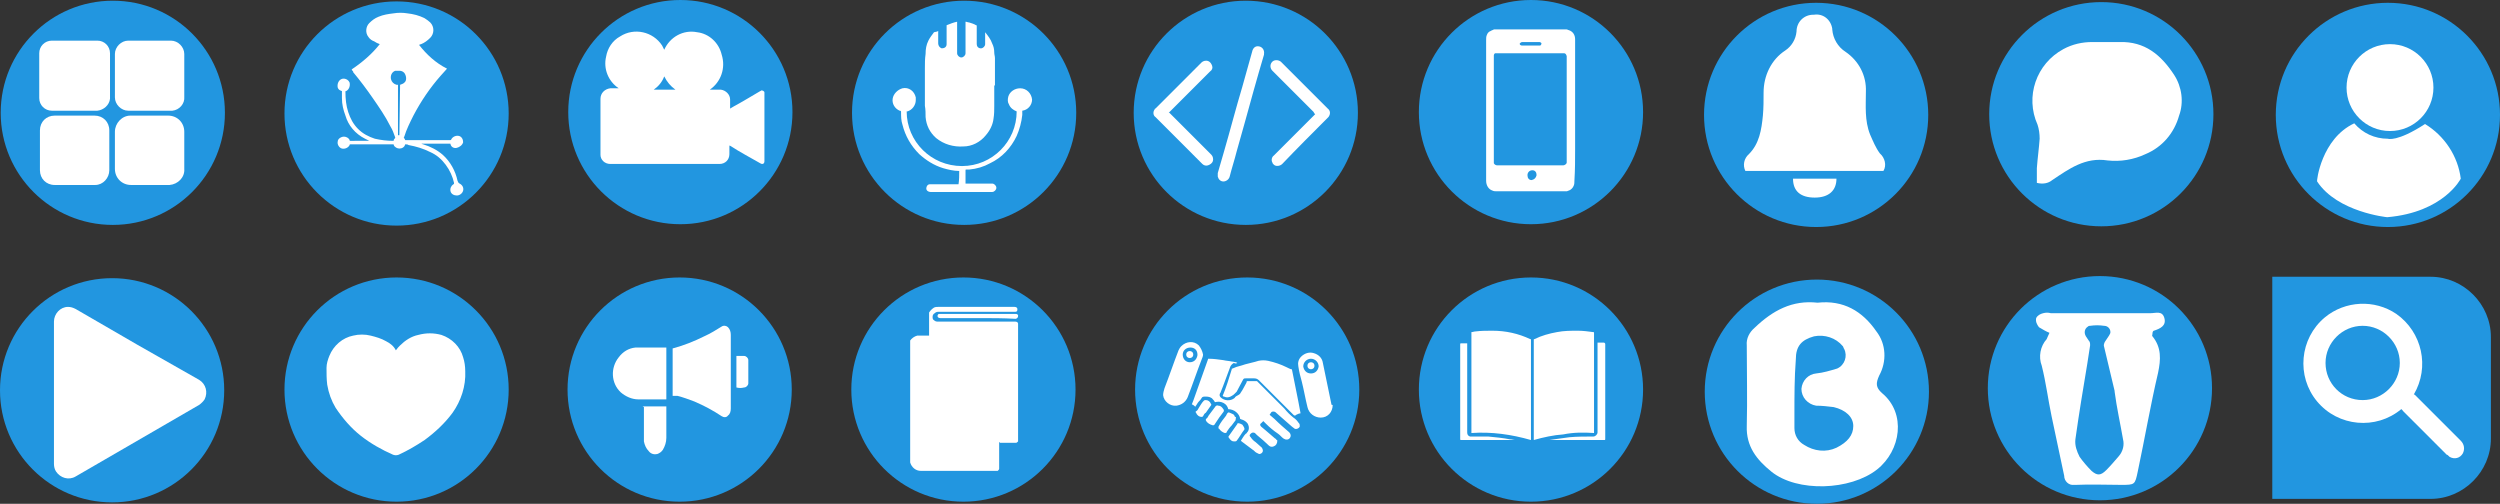 <?xml version="1.0" encoding="utf-8"?>
<!-- Generator: Adobe Illustrator 21.0.0, SVG Export Plug-In . SVG Version: 6.00 Build 0)  -->
<svg version="1.1" id="Layer_1" xmlns="http://www.w3.org/2000/svg" xmlns:xlink="http://www.w3.org/1999/xlink" x="0px" y="0px"
	 viewBox="0 0 356.8 71.9" style="enable-background:new 0 0 356.8 71.9;" xml:space="preserve">
<rect x="0" y="0" width="356.8" height="71.9" fill="#333333" stroke="none"/>
<style type="text/css">
	.st0{fill:#2296E0;}
	.st1{fill:#FFFFFF;}
</style>
<title>iconos32</title>
<circle class="st0" cx="56.6" cy="16.2" r="16"/>
<circle class="st0" cx="97.1" cy="16" r="16"/>
<circle class="st0" cx="137.6" cy="16.1" r="16"/>
<circle class="st0" cx="177.8" cy="16.1" r="16"/>
<circle class="st0" cx="218.5" cy="16" r="16"/>
<circle class="st0" cx="16" cy="55.7" r="16"/>
<circle class="st0" cx="56.6" cy="55.6" r="16"/>
<circle class="st0" cx="97" cy="55.6" r="16"/>
<circle class="st0" cx="137.5" cy="55.6" r="16"/>
<circle class="st0" cx="178" cy="55.6" r="16"/>
<circle class="st0" cx="218.5" cy="55.6" r="16"/>
<circle class="st0" cx="16.1" cy="16.1" r="16"/>
<path class="st1" d="M13.9,15.8H7.4c-1,0-1.8-0.8-1.8-1.8c0,0,0,0,0,0V7.6c0-1,0.8-1.8,1.8-1.8c0,0,0,0,0,0h6.5c1,0,1.8,0.8,1.8,1.8
	c0,0,0,0,0,0v6.5C15.6,15,14.8,15.7,13.9,15.8z"/>
<path class="st1" d="M24.4,15.8h-6.1c-1,0-1.9-0.9-1.9-1.9V7.7c0-1,0.9-1.9,1.9-1.9h6.1c1,0,1.9,0.9,1.9,1.9v6.1
	c0.1,1-0.7,1.9-1.7,2C24.5,15.8,24.5,15.8,24.4,15.8z"/>
<path class="st1" d="M13.5,26.4H7.8c-1.2,0-2.1-0.9-2.1-2.1v-5.7c0-1.2,0.9-2.1,2.1-2.1h5.7c1.2,0,2.1,0.9,2.1,2.1v5.7
	c0,1.1-0.9,2.1-2,2.1C13.6,26.4,13.5,26.4,13.5,26.4z"/>
<path class="st1" d="M24,26.4h-5.3c-1.3,0-2.3-1-2.3-2.3v-5.3c0-1.2,1-2.3,2.2-2.3c0,0,0.1,0,0.1,0H24c1.3,0,2.3,1,2.3,2.3v5.3
	c0.1,1.2-0.9,2.2-2.1,2.3C24.1,26.4,24.1,26.4,24,26.4z"/>
<path class="st1" d="M136.9,24.4c-0.8,0-1.6-0.2-2.3-0.4c-1.3-0.4-2.4-1.1-3.4-2c-1.2-1.2-2-2.6-2.4-4.2c-0.2-0.6-0.2-1.2-0.2-1.8
	c0-0.1,0-0.2-0.2-0.2c-0.7-0.3-1.1-1-1-1.7c0.1-0.7,0.7-1.3,1.4-1.5c0.9-0.2,1.7,0.4,1.9,1.3c0,0.1,0,0.2,0,0.4
	c0,0.7-0.5,1.4-1.2,1.6h-0.1c0,4.3,3.5,7.8,7.9,7.8c4.3,0,7.8-3.5,7.8-7.8c-0.5-0.2-0.9-0.5-1.1-1c-0.2-0.3-0.2-0.7-0.1-1.1
	c0.2-0.7,0.9-1.2,1.7-1.2c0.9,0,1.6,0.7,1.7,1.6c0,0.8-0.6,1.5-1.4,1.6v0.6c-0.1,1-0.4,2.1-0.8,3c-0.8,1.7-2.1,3.1-3.8,3.9
	c-0.9,0.5-1.9,0.8-3,0.9h-0.4c-0.1,0-0.1,0-0.1,0.1c0,0,0,0,0,0v1.9h3.8c0.3,0,0.6,0.3,0.6,0.6s-0.3,0.6-0.6,0.6h-8.8
	c-0.3,0-0.6-0.2-0.6-0.5s0.2-0.6,0.5-0.6h4.1C136.9,25.7,136.9,25,136.9,24.4z"/>
<path class="st1" d="M133.9,4.4v1.8c0,0.3,0.2,0.6,0.5,0.7c0.4,0,0.7-0.2,0.7-0.6V3.6c0.5-0.2,1-0.4,1.5-0.5v4.5
	c0,0.3,0.3,0.6,0.6,0.6c0.3,0,0.6-0.3,0.6-0.6V3.1c0.2,0,0.3,0.1,0.5,0.1c0.3,0.1,0.7,0.2,1,0.4c0.1,0,0.1,0,0.1,0.1c0,0,0,0,0,0
	v2.6c0,0.3,0.2,0.6,0.6,0.6c0,0,0,0,0,0c0.3,0,0.6-0.3,0.6-0.6V4.5l0,0v0.1c0.4,0.5,0.8,1,1,1.6c0.2,0.4,0.3,0.8,0.3,1.3
	c0,0.3,0.1,0.5,0.1,0.8v3.9h-0.1v2.9c0,0.6,0,1.2-0.1,1.8c-0.1,0.9-0.5,1.7-1.1,2.4c-0.8,1-2,1.6-3.2,1.6c-1.4,0.1-2.8-0.3-3.9-1.2
	c-0.9-0.8-1.4-1.8-1.5-3c0-0.5,0-1.1-0.1-1.6V9.7c0-0.7,0-1.3,0.1-2c0-0.7,0.1-1.3,0.4-1.9c0.2-0.4,0.5-0.8,0.8-1.2
	C133.8,4.5,133.8,4.5,133.9,4.4z"/>
<path class="st1" d="M227.5,61.8V47.5c0-0.1,0-0.1-0.1-0.1c-0.7-0.1-1.5-0.2-2.2-0.2c-1,0-2,0-3,0.2c-1.1,0.2-2.2,0.5-3.2,1
	c-0.1,0-0.1,0-0.1,0.1v0v14.3c1.4-0.4,2.8-0.7,4.2-0.8C224.6,61.7,226,61.7,227.5,61.8z M210,61.8c2.9-0.2,5.7,0.2,8.5,1V48.5
	c0-0.1,0-0.1-0.1-0.1c-1.7-0.8-3.5-1.2-5.4-1.2c-0.8,0-1.6,0-2.4,0.1c-0.2,0-0.4,0.1-0.6,0.1V61.8z M209.4,49h-0.8
	c-0.2,0-0.2,0-0.2,0.2v13.4c0,0.2,0,0.2,0.2,0.2h7.7c-0.3,0-0.5-0.1-0.8-0.1c-1-0.2-2.1-0.3-3.1-0.4h-2.6c-0.3-0.1-0.4-0.3-0.4-0.6
	V49z M221.1,62.8h7.8c0.2,0,0.2,0,0.2-0.2V49.1c0-0.1-0.1-0.2-0.2-0.2H228v12.8c0,0.3-0.3,0.6-0.6,0.6c-1.1,0-2.3,0-3.4,0.1
	l-2.2,0.3C221.6,62.7,221.3,62.8,221.1,62.8L221.1,62.8z"/>
<path class="st1" d="M224.8,21.3V5.6c0-0.6-0.3-1.1-0.9-1.3c-0.1,0-0.2-0.1-0.3-0.1h-10.4c-0.1,0.1-0.3,0.1-0.4,0.2
	c-0.3,0.1-0.5,0.3-0.6,0.6c-0.1,0.2-0.1,0.5-0.1,0.7v20.1c0,0.6,0.3,1.2,0.9,1.4c0.2,0.1,0.4,0.1,0.6,0.1h10c0.1,0,0.2-0.1,0.3-0.1
	c0.3-0.1,0.6-0.4,0.7-0.7c0.1-0.2,0.1-0.5,0.1-0.7C224.8,24.2,224.8,22.8,224.8,21.3z M217.3,6h2.4c0.1,0,0.3,0.1,0.3,0.2
	s-0.1,0.3-0.2,0.3h-2.6c-0.1,0-0.3-0.1-0.3-0.2c0,0,0,0,0-0.1C217,6.1,217.1,6,217.3,6z M218.6,25.7c-0.4,0-0.6-0.3-0.6-0.7
	c0-0.4,0.3-0.7,0.7-0.7c0,0,0,0,0,0c0.4,0,0.6,0.3,0.6,0.7C219.2,25.4,219,25.6,218.6,25.7z M223.6,23.2c0,0.2-0.3,0.4-0.5,0.4h-9.4
	c-0.2,0-0.4-0.1-0.5-0.3V7.9c0-0.1,0.1-0.3,0.2-0.3c0,0,0,0,0.1,0h9.7c0.2,0,0.3,0.1,0.4,0.4V23.2z"/>
<path class="st1" d="M187.6,16.1c-0.1,0-0.1,0-0.1-0.1c0,0,0,0,0,0l-5.9-5.9c-0.3-0.3-0.4-0.8-0.1-1.2c0.3-0.4,0.9-0.4,1.3-0.1
	l0.1,0.1l6.6,6.6c0.4,0.3,0.4,0.8,0.1,1.2c0,0-0.1,0.1-0.1,0.1c-2.2,2.2-4.4,4.4-6.5,6.6c-0.3,0.3-0.9,0.4-1.2,0.1
	c-0.1-0.1-0.2-0.2-0.2-0.3c-0.2-0.3-0.1-0.8,0.2-1l5.9-5.9C187.5,16.1,187.5,16.1,187.6,16.1z"/>
<path class="st1" d="M166.9,16.1l0.1,0.1l5.9,5.9c0.2,0.2,0.3,0.6,0.2,0.9c-0.1,0.3-0.4,0.5-0.7,0.6c-0.3,0.1-0.6,0-0.8-0.2
	l-5.1-5.1l-1.6-1.6c-0.3-0.2-0.4-0.7-0.1-1.1c0-0.1,0.1-0.1,0.1-0.1l6.6-6.6c0.2-0.2,0.6-0.3,0.9-0.2c0.3,0.1,0.5,0.4,0.6,0.7
	c0.1,0.3,0,0.6-0.3,0.8l-2.6,2.6l-3.3,3.3H166.9z"/>
<path class="st1" d="M179.5,6.6c0.6,0,1,0.5,0.9,1.1c0,0,0,0.1,0,0.1c-0.5,1.7-1,3.4-1.5,5.2c-0.8,2.9-1.6,5.8-2.4,8.6
	c-0.3,1.2-0.7,2.4-1,3.6c-0.1,0.4-0.5,0.7-0.9,0.7c-0.4,0-0.7-0.3-0.8-0.7v-0.5c0.3-1,0.6-2.1,0.9-3.1c0.9-3.1,1.7-6.2,2.6-9.2
	c0.5-1.7,0.9-3.3,1.4-5C178.8,6.9,179.1,6.6,179.5,6.6z"/>
<path class="st1" d="M142.6,63.1v3.8c0,0.1-0.1,0.2-0.2,0.3h-11c-0.7,0-1.3-0.5-1.5-1.2V48.6c0.2-0.3,0.6-0.6,1-0.7h1.7v-3.3
	c0.2-0.3,0.4-0.5,0.7-0.7c0.2-0.1,0.4-0.1,0.6-0.1h10.9c0.2,0,0.4,0.1,0.4,0.3c0,0,0,0,0,0.1c0,0.2-0.1,0.3-0.3,0.3H134
	c-0.2,0-0.4,0-0.6,0.2c-0.2,0.1-0.3,0.3-0.3,0.5c0,0.2,0,0.4,0.2,0.5c0.2,0.2,0.4,0.2,0.6,0.2h11c0.2,0,0.4,0.1,0.4,0.3
	c0,0,0,0,0,0.1V63c-0.1,0.1-0.2,0.2-0.3,0.2h-2.3C142.7,63.1,142.7,63.1,142.6,63.1z"/>
<path class="st1" d="M139.6,45.4h-5.4c-0.2,0-0.4-0.1-0.4-0.3c0-0.1,0.1-0.3,0.2-0.3c0,0,0,0,0.1,0H145c0.1,0,0.3,0.1,0.3,0.2
	c0,0,0,0,0,0.1c0,0.2-0.1,0.3-0.3,0.4h-0.1C143.3,45.4,141.4,45.4,139.6,45.4z"/>
<path class="st1" d="M101.3,12.8h1.6c0.7,0.1,1.3,0.7,1.3,1.4v1.3c0.2-0.1,0.3-0.2,0.5-0.3c1.3-0.7,2.6-1.5,3.8-2.2
	c0.1,0,0.1-0.1,0.2-0.1s0.4,0.1,0.4,0.3V23c0,0.4-0.3,0.5-0.6,0.3c-1.4-0.8-2.9-1.6-4.3-2.5c-0.1,0-0.1,0-0.1-0.1V22
	c0,0.8-0.6,1.4-1.4,1.4c0,0-0.1,0-0.1,0H87.1c-0.8,0-1.4-0.6-1.4-1.3c0,0,0,0,0-0.1v-7.9c0-0.8,0.6-1.4,1.4-1.5h1.2
	c-1.5-1-2.2-2.8-1.8-4.5c0.2-1.2,0.9-2.3,2-2.9c2-1.3,4.7-0.7,6,1.3c0.1,0.2,0.2,0.4,0.3,0.6c0.8-1.8,2.7-2.9,4.7-2.5
	c1.7,0.2,3.1,1.5,3.5,3.2C103.6,9.7,102.9,11.7,101.3,12.8z M93.3,12.8h3.1c-0.7-0.5-1.2-1.1-1.6-1.9C94.5,11.7,94,12.3,93.3,12.8z"
	/>
<path class="st1" d="M176.6,51.8c-0.1,0-0.1-0.1-0.2-0.1s-0.4-0.1-0.6-0.1c-0.4-0.1-0.8-0.1-1.2-0.2c-0.7-0.1-1.4-0.2-2.1-0.2
	c-0.1,0-0.1,0-0.1,0.1c-0.7,2-1.4,3.9-2.1,5.9c-0.1,0.2-0.1,0.3-0.2,0.5c0.2,0.1,0.4,0.2,0.5,0.4V58c0.2-0.2,0.3-0.5,0.5-0.7
	s0.3-0.3,0.4-0.5s0.3-0.2,0.6-0.2c0.4,0,0.8,0.1,1,0.4c0.1,0.1,0.2,0.2,0.3,0.4c0.4-0.1,0.8-0.1,1.2,0.1c0.4,0.2,0.6,0.5,0.7,0.9
	c0.8,0,1.6,0.6,1.7,1.4c0.1,0,0.2,0.1,0.3,0.1c0.3,0.1,0.6,0.3,0.8,0.6c0.2,0.4,0.2,0.9-0.1,1.2c-0.1,0.1-0.1,0.2-0.2,0.2
	c-0.3,0.3-0.5,0.7-0.7,1l0.1,0.1c0.5,0.4,1.1,0.8,1.6,1.2c0.2,0.1,0.3,0.3,0.5,0.4s0.2,0.1,0.4,0.2c0.2,0,0.4-0.1,0.5-0.3
	c0.1-0.2,0-0.4-0.1-0.6c-0.3-0.3-0.6-0.5-0.9-0.8c-0.3-0.2-0.5-0.4-0.7-0.7c-0.2-0.2-0.2-0.3,0-0.5s0.4-0.2,0.6-0.1l0.3,0.3
	c0.6,0.5,1.2,1,1.7,1.5c0.2,0.2,0.5,0.2,0.7,0.1c0.3-0.1,0.5-0.4,0.5-0.8c0,0,0-0.1-0.1-0.1c-0.1-0.1-0.1-0.2-0.2-0.2
	c-0.5-0.4-0.9-0.8-1.4-1.2c-0.2-0.2-0.4-0.3-0.6-0.5s-0.2-0.4,0-0.5l0.3-0.3l0.1,0.1l0.3,0.3c0.5,0.5,1.1,1,1.7,1.4
	c0.3,0.2,0.5,0.5,0.8,0.7c0.3,0.2,0.7,0.2,0.9-0.1c0,0,0,0,0,0c0.2-0.3,0.1-0.6-0.1-0.8c-0.7-0.6-1.4-1.2-2.1-1.9
	c-0.2-0.2-0.5-0.4-0.7-0.6c0.1-0.1,0.1-0.2,0.2-0.3c0.1-0.2,0.4-0.2,0.6-0.1l2.4,2.1c0.1,0.1,0.3,0.2,0.4,0.3
	c0.3,0.1,0.6-0.1,0.7-0.3c0-0.1,0-0.1,0-0.2c0-0.2-0.1-0.3-0.2-0.4c-0.2-0.3-0.4-0.5-0.7-0.7c-0.5-0.4-0.9-0.8-1.3-1.3l-2.1-2.1
	l-0.7-0.7l-1.1-1.1H178c-0.1,0-0.1,0.2-0.1,0.2c-0.3,0.5-0.5,1-0.8,1.4c-0.1,0.2-0.2,0.3-0.4,0.4c-0.2,0.1-0.4,0.2-0.5,0.4
	c-0.6,0.5-1.5,0.4-2-0.1c-0.1-0.1-0.2-0.3-0.1-0.5c0-0.1,0.1-0.1,0.1-0.2c0.5-1.2,0.9-2.4,1.4-3.7c0.1-0.2,0.3-0.4,0.5-0.5
	C176.3,51.9,176.4,51.9,176.6,51.8z M174.5,56.5L174.5,56.5c0.1,0.1,0.1,0.1,0.2,0.1c0.4,0.2,0.8,0.1,1.1-0.1
	c0.2-0.1,0.3-0.2,0.4-0.3l0.3-0.3c0.3-0.6,0.6-1.1,0.9-1.7c0.1-0.2,0.2-0.2,0.4-0.2h1.2c0.3,0,0.5,0.1,0.7,0.3l0,0l1.9,1.9l2.2,2.2
	l0.9,0.9h0.1c0.1,0,0.1,0,0.2-0.1c0.2-0.1,0.4-0.2,0.6-0.2v-0.1c-0.1-0.5-0.2-1.1-0.3-1.6l-0.9-4.5c0-0.1,0-0.1-0.1-0.1
	s-0.5-0.2-0.7-0.3c-0.8-0.4-1.7-0.7-2.6-0.9c-0.5-0.1-0.9-0.1-1.4,0c-0.6,0.2-1.2,0.3-1.9,0.5c-0.3,0.1-0.6,0.2-1,0.3
	s-0.5,0.2-0.8,0.3c-0.1,0-0.1,0-0.1,0.1v0C175.4,54,175,55.3,174.5,56.5z M173.1,60.7c0.1,0,0.2,0,0.3-0.2l0.6-0.9
	c0.2-0.3,0.4-0.5,0.6-0.8c0.1-0.1,0.1-0.3,0-0.4c-0.2-0.3-0.4-0.5-0.7-0.5c-0.2-0.1-0.4,0-0.5,0.2c0,0,0,0,0,0l-0.9,1.2
	c-0.1,0.2-0.2,0.4-0.4,0.5V60C172.3,60.4,172.7,60.6,173.1,60.7z M176.4,59.7c0-0.1,0-0.2-0.1-0.2s-0.1-0.2-0.2-0.3
	s-0.4-0.2-0.6-0.3s-0.3,0-0.4,0.2s-0.1,0.1-0.1,0.2c-0.4,0.5-0.8,1-1.1,1.6V61c0,0.1,0,0.2,0.1,0.2c0.2,0.3,0.5,0.5,0.8,0.6
	c0.1,0,0.3,0,0.3-0.2c0.2-0.3,0.4-0.6,0.7-0.9c0.2-0.3,0.4-0.5,0.6-0.8C176.3,59.9,176.3,59.8,176.4,59.7z M177.6,61.1L177.6,61.1
	c-0.1-0.2-0.2-0.4-0.3-0.5c-0.2-0.1-0.4-0.2-0.6-0.2c-0.1,0-0.1,0-0.1,0.1v0c-0.4,0.6-0.8,1.1-1.2,1.7c-0.1,0.1-0.1,0.2,0,0.3
	c0,0,0,0,0,0c0.2,0.3,0.4,0.5,0.7,0.5s0.3,0,0.4-0.1c0.4-0.5,0.7-1.1,1.1-1.6L177.6,61.1z M171.5,59.5c0.1,0,0.1,0,0.2-0.1
	c0.1-0.2,0.2-0.4,0.4-0.5c0.2-0.3,0.5-0.7,0.7-1c0.1-0.1,0.1-0.2,0-0.3c0,0,0,0,0,0c-0.1-0.3-0.4-0.5-0.7-0.5c-0.1,0-0.2,0-0.3,0.1
	c-0.3,0.3-0.5,0.7-0.7,1c-0.1,0.2-0.2,0.4-0.4,0.5c-0.1,0.1-0.1,0.1,0,0.2c0,0,0,0,0,0C170.8,59.2,171.1,59.5,171.5,59.5z"/>
<circle class="st1" cx="187.1" cy="52.2" r="0.5"/>
<path class="st1" d="M190,57.6c-0.2-1-0.4-1.9-0.6-2.9s-0.4-1.9-0.6-2.9c-0.1-0.7-0.6-1.2-1.3-1.4c-0.6-0.2-1.3,0-1.8,0.5
	c-0.4,0.4-0.5,0.9-0.4,1.4c0.1,0.7,0.3,1.5,0.5,2.2c0.3,1.2,0.5,2.4,0.8,3.6c0.2,0.9,1,1.5,1.9,1.5c1,0,1.7-0.8,1.7-1.8
	C190,57.8,190,57.7,190,57.6z M187.1,53.3c-0.6,0-1-0.4-1.1-1c0-0.6,0.5-1.1,1.1-1.1c0.6,0,1.1,0.5,1.1,1.1
	C188.1,52.9,187.7,53.3,187.1,53.3z"/>
<path class="st1" d="M171.1,49.3c-0.7-0.7-1.8-0.6-2.5,0.1c-0.2,0.2-0.3,0.4-0.4,0.6c-0.7,1.8-1.3,3.6-2,5.4c-0.1,0.3-0.2,0.7-0.2,1
	c0.1,0.9,1,1.6,1.9,1.5c0.7-0.1,1.3-0.5,1.6-1.2c0.7-1.8,1.3-3.6,2-5.4c0.1-0.2,0.2-0.5,0.2-0.7C171.6,50.1,171.4,49.7,171.1,49.3z
	 M169.8,51.7c-0.6,0-1-0.5-1-1.1s0.5-1,1.1-1c0.6,0,1,0.4,1,1c0,0,0,0.1,0,0.1C170.8,51.3,170.4,51.7,169.8,51.7z"/>
<circle class="st1" cx="169.8" cy="50.6" r="0.5"/>
<path class="st1" d="M64.2,20.5c0.1,0,0.1,0,0.1,0.1c0.1,0.4,0.5,0.6,0.9,0.5c0.4-0.1,0.8-0.4,0.9-0.8c0-0.4-0.2-0.8-0.6-0.9
	c-0.4-0.1-0.9,0.1-1.1,0.5c0,0.1-0.1,0.1-0.2,0.1h-6.3c-0.1,0-0.1,0-0.1-0.1c-0.1-0.1-0.1-0.1-0.1-0.2c-0.1-0.1-0.1-0.1,0-0.2
	c0.3-1,0.8-2,1.3-3c1.1-2.1,2.4-4,3.9-5.7c0.3-0.3,0.6-0.7,0.9-1c-1.6-0.8-2.9-2-4-3.4c0.1,0,0.2-0.1,0.3-0.1
	c0.5-0.2,0.9-0.5,1.3-0.9c0.6-0.6,0.6-1.6,0-2.2c-0.2-0.2-0.5-0.4-0.8-0.6C59.8,2.2,59,2,58.1,1.9c-0.6-0.1-1.3-0.1-1.9,0
	C55.4,2,54.7,2.1,54,2.4c-0.5,0.2-0.9,0.5-1.3,0.9c-0.5,0.5-0.6,1.4-0.1,2c0.2,0.3,0.5,0.5,0.8,0.6c0.3,0.2,0.5,0.3,0.8,0.4
	c-1.1,1.4-2.5,2.6-4,3.6c0,0.1,0.1,0.2,0.2,0.3v0.1c1,1.2,1.9,2.4,2.8,3.7c0.9,1.3,1.8,2.6,2.5,4c0.3,0.5,0.5,1,0.7,1.6v0.1
	c-0.1,0.1-0.2,0.2-0.2,0.3c0,0.1,0,0.1-0.1,0.1c-0.9,0-1.7-0.1-2.6-0.3c-0.9-0.3-1.7-0.7-2.4-1.4c-0.7-0.7-1.1-1.5-1.4-2.4
	c-0.3-0.9-0.4-1.9-0.4-2.9c0-0.1,0-0.1,0.1-0.1c0.4-0.2,0.6-0.7,0.5-1.2c-0.2-0.5-0.8-0.7-1.2-0.5c-0.4,0.2-0.6,0.7-0.5,1.2
	c0.1,0.3,0.3,0.4,0.6,0.5v1c0,0.9,0.2,1.7,0.5,2.5c0.4,1.4,1.4,2.6,2.8,3.3l0.6,0.3H50c-0.1,0-0.1,0-0.1-0.1
	c-0.1-0.3-0.5-0.5-0.8-0.5c-0.4,0-0.9,0.3-0.9,0.7c-0.1,0.4,0.2,0.9,0.6,1c0.4,0.1,0.9-0.1,1.1-0.5c0-0.1,0-0.1,0.1-0.1h6.1
	c0.1,0,0.1,0,0.1,0.1c0.1,0.3,0.5,0.5,0.8,0.5c0.4,0,0.7-0.2,0.8-0.5c0-0.1,0-0.1,0.1-0.1c0.1,0,0.3,0,0.4,0.1
	c1.1,0.2,2.1,0.5,3.1,1c0.9,0.4,1.6,1,2.2,1.8c0.6,0.8,1,1.7,1.2,2.6c0,0.1,0,0.2-0.1,0.2c-0.3,0.2-0.5,0.6-0.4,1
	c0.1,0.4,0.5,0.6,0.9,0.6c0.4,0,0.8-0.3,0.9-0.7c0.1-0.4-0.1-0.8-0.5-1c-0.2-0.1-0.2-0.2-0.3-0.4c-0.3-1.4-1-2.7-2.1-3.7
	c-0.8-0.7-1.8-1.2-2.8-1.5c-0.1,0-0.2-0.1-0.3-0.1H64.2z M57.1,12.1L57.1,12.1L57,19.3h-0.2v-7.2h-0.2c-0.4-0.1-0.7-0.4-0.8-0.8
	c-0.1-0.5,0.1-1,0.6-1.2H57c0.3,0,0.5,0.1,0.7,0.3c0.3,0.4,0.4,1.1,0,1.4C57.5,12,57.3,12,57.1,12.1z"/>
<path class="st1" d="M56.5,50c0.2-0.3,0.4-0.5,0.6-0.7c0.7-0.7,1.6-1.3,2.6-1.5c1.1-0.3,2.2-0.3,3.3,0c1.5,0.5,2.7,1.7,3.1,3.2
	c0.2,0.6,0.3,1.3,0.3,2c0.1,2.1-0.6,4.2-1.8,5.9c-1.1,1.5-2.5,2.8-4,3.9c-1.2,0.8-2.4,1.5-3.7,2.1c-0.3,0.1-0.5,0.1-0.8,0
	c-1.6-0.7-3.2-1.6-4.6-2.7c-1.4-1.1-2.6-2.5-3.6-4c-0.6-1-1-2.1-1.2-3.3c-0.1-0.8-0.1-1.6-0.1-2.4c0-0.6,0.2-1.2,0.4-1.7
	c0.6-1.5,1.9-2.6,3.4-2.9c0.8-0.2,1.7-0.2,2.5,0c0.8,0.2,1.5,0.4,2.2,0.8C55.7,49,56.2,49.4,56.5,50z"/>
<path class="st1" d="M96,56.5L96,56.5v-6.7c0-0.1,0-0.1,0.1-0.1c1.5-0.4,3-1,4.4-1.7c0.9-0.4,1.7-0.9,2.5-1.4
	c0.3-0.2,0.7-0.1,0.9,0.1c0.3,0.3,0.4,0.7,0.4,1.1v10.5c0,0.4-0.1,0.8-0.4,1c-0.2,0.3-0.6,0.3-0.9,0.1c0,0,0,0,0,0
	c-1.2-0.8-2.5-1.5-3.9-2.1c-0.8-0.3-1.6-0.6-2.4-0.8H96z"/>
<path class="st1" d="M95.1,49.6V57h-4c-0.9,0-1.8-0.4-2.5-1c-1.4-1.3-1.5-3.5-0.3-5c0.6-0.8,1.4-1.3,2.4-1.4H95.1z"/>
<path class="st1" d="M91.7,58h3.4v4.5c0,0.6-0.2,1.2-0.5,1.7c-0.2,0.3-0.5,0.5-0.8,0.6c-0.4,0.1-0.9,0-1.2-0.4
	C92.2,64,92,63.5,91.9,63v-4.9L91.7,58z"/>
<path class="st1" d="M105.1,55.3v-4.5h1.1c0.3,0,0.6,0.3,0.6,0.6v3.3c0,0.3-0.3,0.6-0.6,0.6C105.8,55.4,105.5,55.4,105.1,55.3z"/>
<path class="st1" d="M28.4,54.2c1,0.6,1.3,1.8,0.8,2.8c-0.2,0.3-0.5,0.6-0.8,0.8l-8.8,5.1L10.8,68c-1,0.6-2.2,0.2-2.8-0.7
	c-0.2-0.3-0.3-0.7-0.3-1.1V45.9c0-1.1,0.9-2.1,2-2.1c0.4,0,0.7,0.1,1.1,0.3l8.8,5.1L28.4,54.2z"/>
<circle class="st0" cx="259.2" cy="16.4" r="16"/>
<circle class="st0" cx="299.9" cy="16.3" r="16"/>
<circle class="st0" cx="259.3" cy="55.9" r="16"/>
<circle class="st0" cx="299.7" cy="55.4" r="16"/>
<path class="st1" d="M268.8,24.4h-19.7c-0.4-0.8-0.2-1.8,0.5-2.4c1.5-1.5,1.8-3.5,2-5.5c0.1-1.1,0.1-2.2,0.1-3.3
	c0-2.4,1.1-4.7,3.1-6c0.9-0.6,1.5-1.6,1.6-2.7c0-1.3,1-2.4,2.4-2.4c0,0,0.1,0,0.1,0c1.3-0.2,2.4,0.7,2.6,2c0,0,0,0.1,0,0.1
	c0.1,1.3,0.8,2.5,1.9,3.2c1.9,1.3,3,3.4,2.9,5.7c0,2-0.2,4.1,0.6,6.1c0.4,0.9,0.8,1.9,1.4,2.7C269,22.5,269.3,23.6,268.8,24.4z"/>
<path class="st1" d="M255.9,25.5h6.2c0,1.7-1.1,2.7-3.1,2.7S255.9,27.3,255.9,25.5z"/>
<path class="st1" d="M259.4,43.2c3.7-0.4,6.4,1.2,8.4,4.1c1.4,1.8,1.5,4.3,0.4,6.3c-0.5,1.1-0.5,1.7,0.4,2.5
	c3.5,2.9,2.7,8.2-0.7,10.9c-3.8,3-11.4,3.3-15.1,0.3c-2.1-1.7-3.6-3.6-3.5-6.5c0.1-3.8,0-7.7,0-11.5c-0.1-1,0.4-1.9,1.1-2.5
	C253,44.3,255.8,42.8,259.4,43.2z M256.1,59v2.1c0,1,0.5,1.9,1.4,2.4c1.4,0.9,3.1,1.1,4.6,0.4c1.6-0.8,2.4-1.8,2.4-3.1
	s-1.1-2.3-2.8-2.7c-0.8-0.1-1.7-0.2-2.5-0.2c-1.2-0.2-2.1-1.2-2.1-2.4c0.1-1.2,1-2.1,2.1-2.2c1-0.1,2-0.4,3-0.7
	c1.1-0.5,1.5-1.8,1-2.8c-0.1-0.1-0.1-0.3-0.2-0.4c-1-1.2-2.6-1.7-4.1-1.4c-1.8,0.5-2.6,1.4-2.6,3.3C256.1,53.9,256.1,56.5,256.1,59z
	"/>
<path class="st1" d="M307.4,47.2c0.9-0.3,1.8-0.7,1.5-1.8s-1.2-0.7-2-0.7h-14.2c-0.4-0.1-0.7-0.1-1.1,0c-0.4,0.1-0.8,0.3-1,0.7
	c-0.1,0.5,0.1,0.9,0.4,1.3c0.5,0.3,1,0.6,1.5,0.8c-0.2,0.4-0.3,0.7-0.4,0.9c-0.9,1-1.2,2.5-0.7,3.8c0.6,2.4,0.9,4.8,1.4,7.2
	c0.6,2.8,1.2,5.6,1.8,8.5c0,0.8,0.7,1.4,1.4,1.3c0.1,0,0.2,0,0.3,0c2.1-0.1,4.2,0,6.4,0c2,0,2,0,2.4-1.9c1-4.7,1.8-9.4,2.9-14.1
	c0.4-1.9,0.5-3.6-0.8-5.2c-0.1-0.1,0-0.2,0-0.4S307.3,47.2,307.4,47.2z M302.4,65.1c-0.6,0.7-1.2,1.4-1.8,2
	c-0.8,0.8-1.3,0.8-2.1,0.1c-0.6-0.6-1.2-1.3-1.7-2c-0.4-0.8-0.7-1.6-0.6-2.5c0.5-3.6,1.1-7.2,1.7-10.8l0.4-2.6c0-0.3,0-0.5-0.2-0.7
	l-0.4-0.6c-0.3-0.5-0.2-1.1,0.3-1.4c0.1-0.1,0.2-0.1,0.3-0.1c0.7-0.1,1.3-0.1,2,0c0.5,0,0.9,0.4,0.9,0.9c0,0.2-0.1,0.3-0.2,0.5
	l-0.6,0.9c-0.1,0.2-0.2,0.5-0.1,0.7l1.5,6.3v0.1c0.3,2.3,0.8,4.5,1.2,6.8C303.2,63.5,303,64.4,302.4,65.1z"/>
<path class="st1" d="M290.7,26.1V24c0.1-1.4,0.3-2.8,0.4-4.2c0-0.7-0.1-1.4-0.3-2c-1.8-4-0.2-8.7,3.7-10.8c1.3-0.7,2.7-1,4.1-1h3.9
	c3.6-0.1,5.9,1.8,7.8,4.7c1.1,1.7,1.4,3.9,0.7,5.8c-0.7,2.5-2.4,4.5-4.8,5.5c-1.7,0.8-3.6,1.1-5.4,0.9c-3.2-0.5-5.5,1.2-7.9,2.8
	C292.3,26.2,291.5,26.3,290.7,26.1z"/>
<circle class="st0" cx="340.8" cy="16.4" r="16"/>
<path class="st0" d="M324.3,71.2h22.6c4.7,0,8.6-3.9,8.6-8.6v0V48.1c0-4.7-3.9-8.6-8.6-8.6l0,0h-22.6V71.2z"/>
<path class="st1" d="M342.7,58.4c-3.6,3-9,2.5-12-1.1c-3-3.6-2.5-9,1.1-12c2.9-2.4,7.1-2.6,10.2-0.5c3.7,2.6,4.8,7.6,2.5,11.5
	c0.1,0,0.1,0,0.2,0.1l6.5,6.5c0.5,0.5,0.6,1.2,0.3,1.8c-0.4,0.7-1.2,0.9-1.9,0.5c0,0-0.1-0.1-0.1-0.1c-0.1-0.1-0.2-0.2-0.3-0.2
	l-6.2-6.2C342.8,58.5,342.8,58.4,342.7,58.4z M337.2,57.1c2.9,0,5.3-2.4,5.3-5.3s-2.4-5.3-5.3-5.3c-2.9,0-5.3,2.4-5.3,5.3
	c0,0,0,0,0,0C331.9,54.7,334.2,57.1,337.2,57.1C337.2,57.1,337.2,57.1,337.2,57.1z"/>
<circle class="st1" cx="341.1" cy="12.5" r="6.2"/>
<path class="st1" d="M336,17.6c1.2,1.4,2.9,2.2,4.8,2.2c0,0,1.3,0.5,5.3-2.1c2.8,1.7,4.7,4.6,5.1,7.8c0,0-2.4,4.8-10.5,5.5
	c0,0-7.1-0.7-10-5.1C330.6,25.9,331.3,19.8,336,17.6z"/>
</svg>
